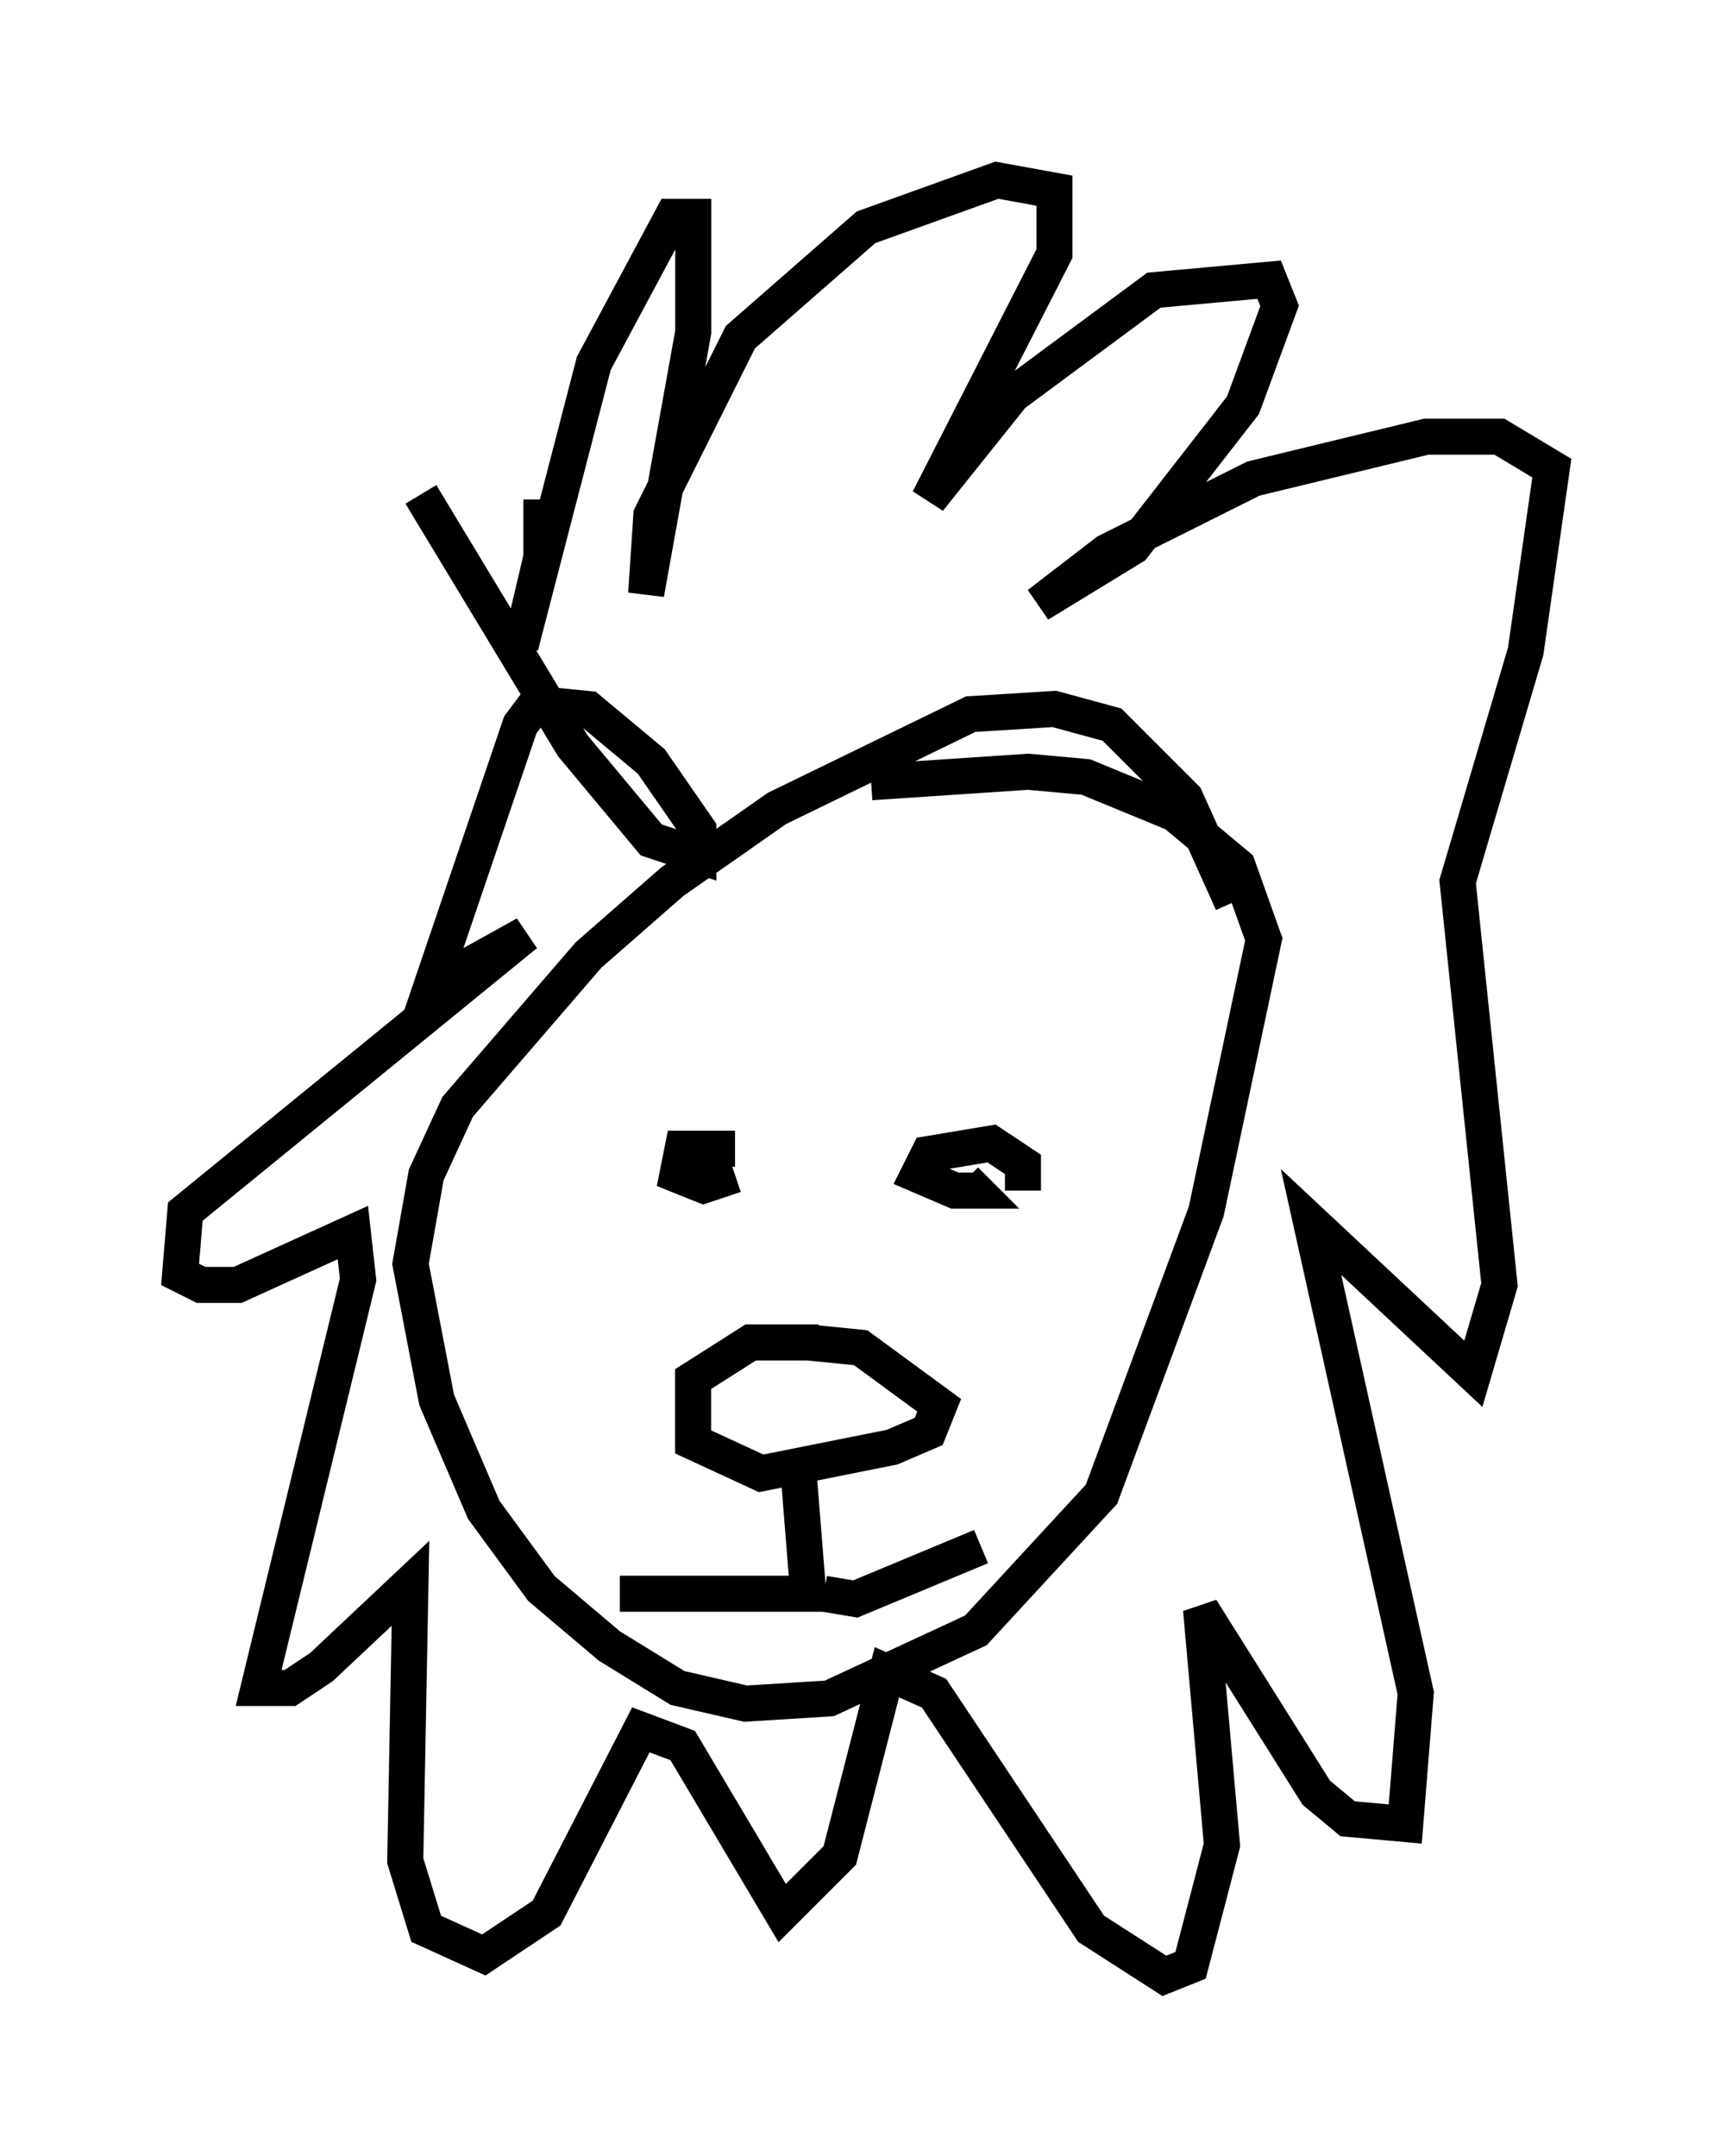 <?xml version="1.0" encoding="utf-8" ?>
<svg baseProfile="full" height="59.821" version="1.1" width="48.056" xmlns="http://www.w3.org/2000/svg" xmlns:ev="http://www.w3.org/2001/xml-events" xmlns:xlink="http://www.w3.org/1999/xlink"><defs /><rect fill="white" height="59.821" width="48.056" x="0" y="0" /><path d="M35.067, 31 m-0.872, -5.955 l-1.307, -2.905 -2.034, -2.034 l-1.598, -0.436 -2.324, 0.145 l-5.374, 2.615 -2.905, 2.034 l-2.324, 2.034 -3.631, 4.212 l-0.872, 1.888 -0.436, 2.469 l0.726, 3.777 1.307, 3.05 l1.598, 2.179 1.888, 1.598 l1.888, 1.162 1.888, 0.436 l2.324, -0.145 4.067, -1.888 l3.486, -3.777 2.905, -7.844 l1.598, -7.553 -0.726, -2.034 l-1.743, -1.453 -2.469, -1.017 l-1.598, -0.145 -4.358, 0.291 m-3.777, 10.168 l-1.453, 0.0 -0.145, 0.726 l0.726, 0.291 0.872, -0.291 m7.989, 0.436 l0.0, -0.726 -0.872, -0.581 l-1.743, 0.291 -0.291, 0.581 l1.017, 0.436 0.581, 0.0 l-0.291, -0.291 m-4.067, 4.503 l-1.888, 0.0 -1.598, 1.017 l0.0, 1.743 1.888, 0.872 l3.631, -0.726 1.017, -0.436 l0.291, -0.726 -2.179, -1.598 l-1.453, -0.145 m-0.291, 3.341 l0.291, 3.631 -5.229, 0.0 m5.665, 0.0 l0.872, 0.145 3.486, -1.453 m-15.542, -29.195 l4.212, 6.972 2.179, 2.615 l1.307, 0.436 0.0, -0.726 l-1.307, -1.888 -1.743, -1.453 l-1.453, -0.145 -0.436, 0.581 l-2.469, 7.263 2.615, -1.453 l-9.441, 7.698 -0.145, 1.743 l0.581, 0.291 1.017, 0.0 l3.196, -1.453 0.145, 1.307 l-2.76, 11.33 0.872, 0.0 l0.872, -0.581 2.469, -2.324 l-0.145, 7.698 0.581, 1.888 l1.598, 0.726 1.743, -1.162 l2.615, -5.084 1.162, 0.436 l2.76, 4.648 1.598, -1.598 l1.307, -5.084 1.307, 0.581 l4.358, 6.536 2.034, 1.307 l0.726, -0.291 0.872, -3.341 l-0.581, -6.536 3.196, 5.084 l0.872, 0.726 1.598, 0.145 l0.291, -3.631 -2.905, -13.073 l4.503, 4.212 0.726, -2.469 l-1.162, -11.184 1.888, -6.391 l0.726, -5.084 -1.453, -0.872 l-2.034, 0.0 -4.793, 1.162 l-4.067, 2.034 -1.888, 1.453 l2.615, -1.598 3.05, -3.922 l1.017, -2.76 -0.291, -0.726 l-3.196, 0.291 -3.922, 2.905 l-2.324, 2.905 3.486, -6.827 l0.0, -1.743 -1.598, -0.291 l-3.631, 1.307 -3.486, 3.05 l-2.469, 4.939 -0.145, 2.179 l1.307, -7.263 0.0, -3.196 l-0.581, 0.0 -2.179, 4.067 l-2.034, 7.844 0.581, -2.469 l0.0, -1.598 " fill="none" stroke="black" stroke-width="1" /></svg>